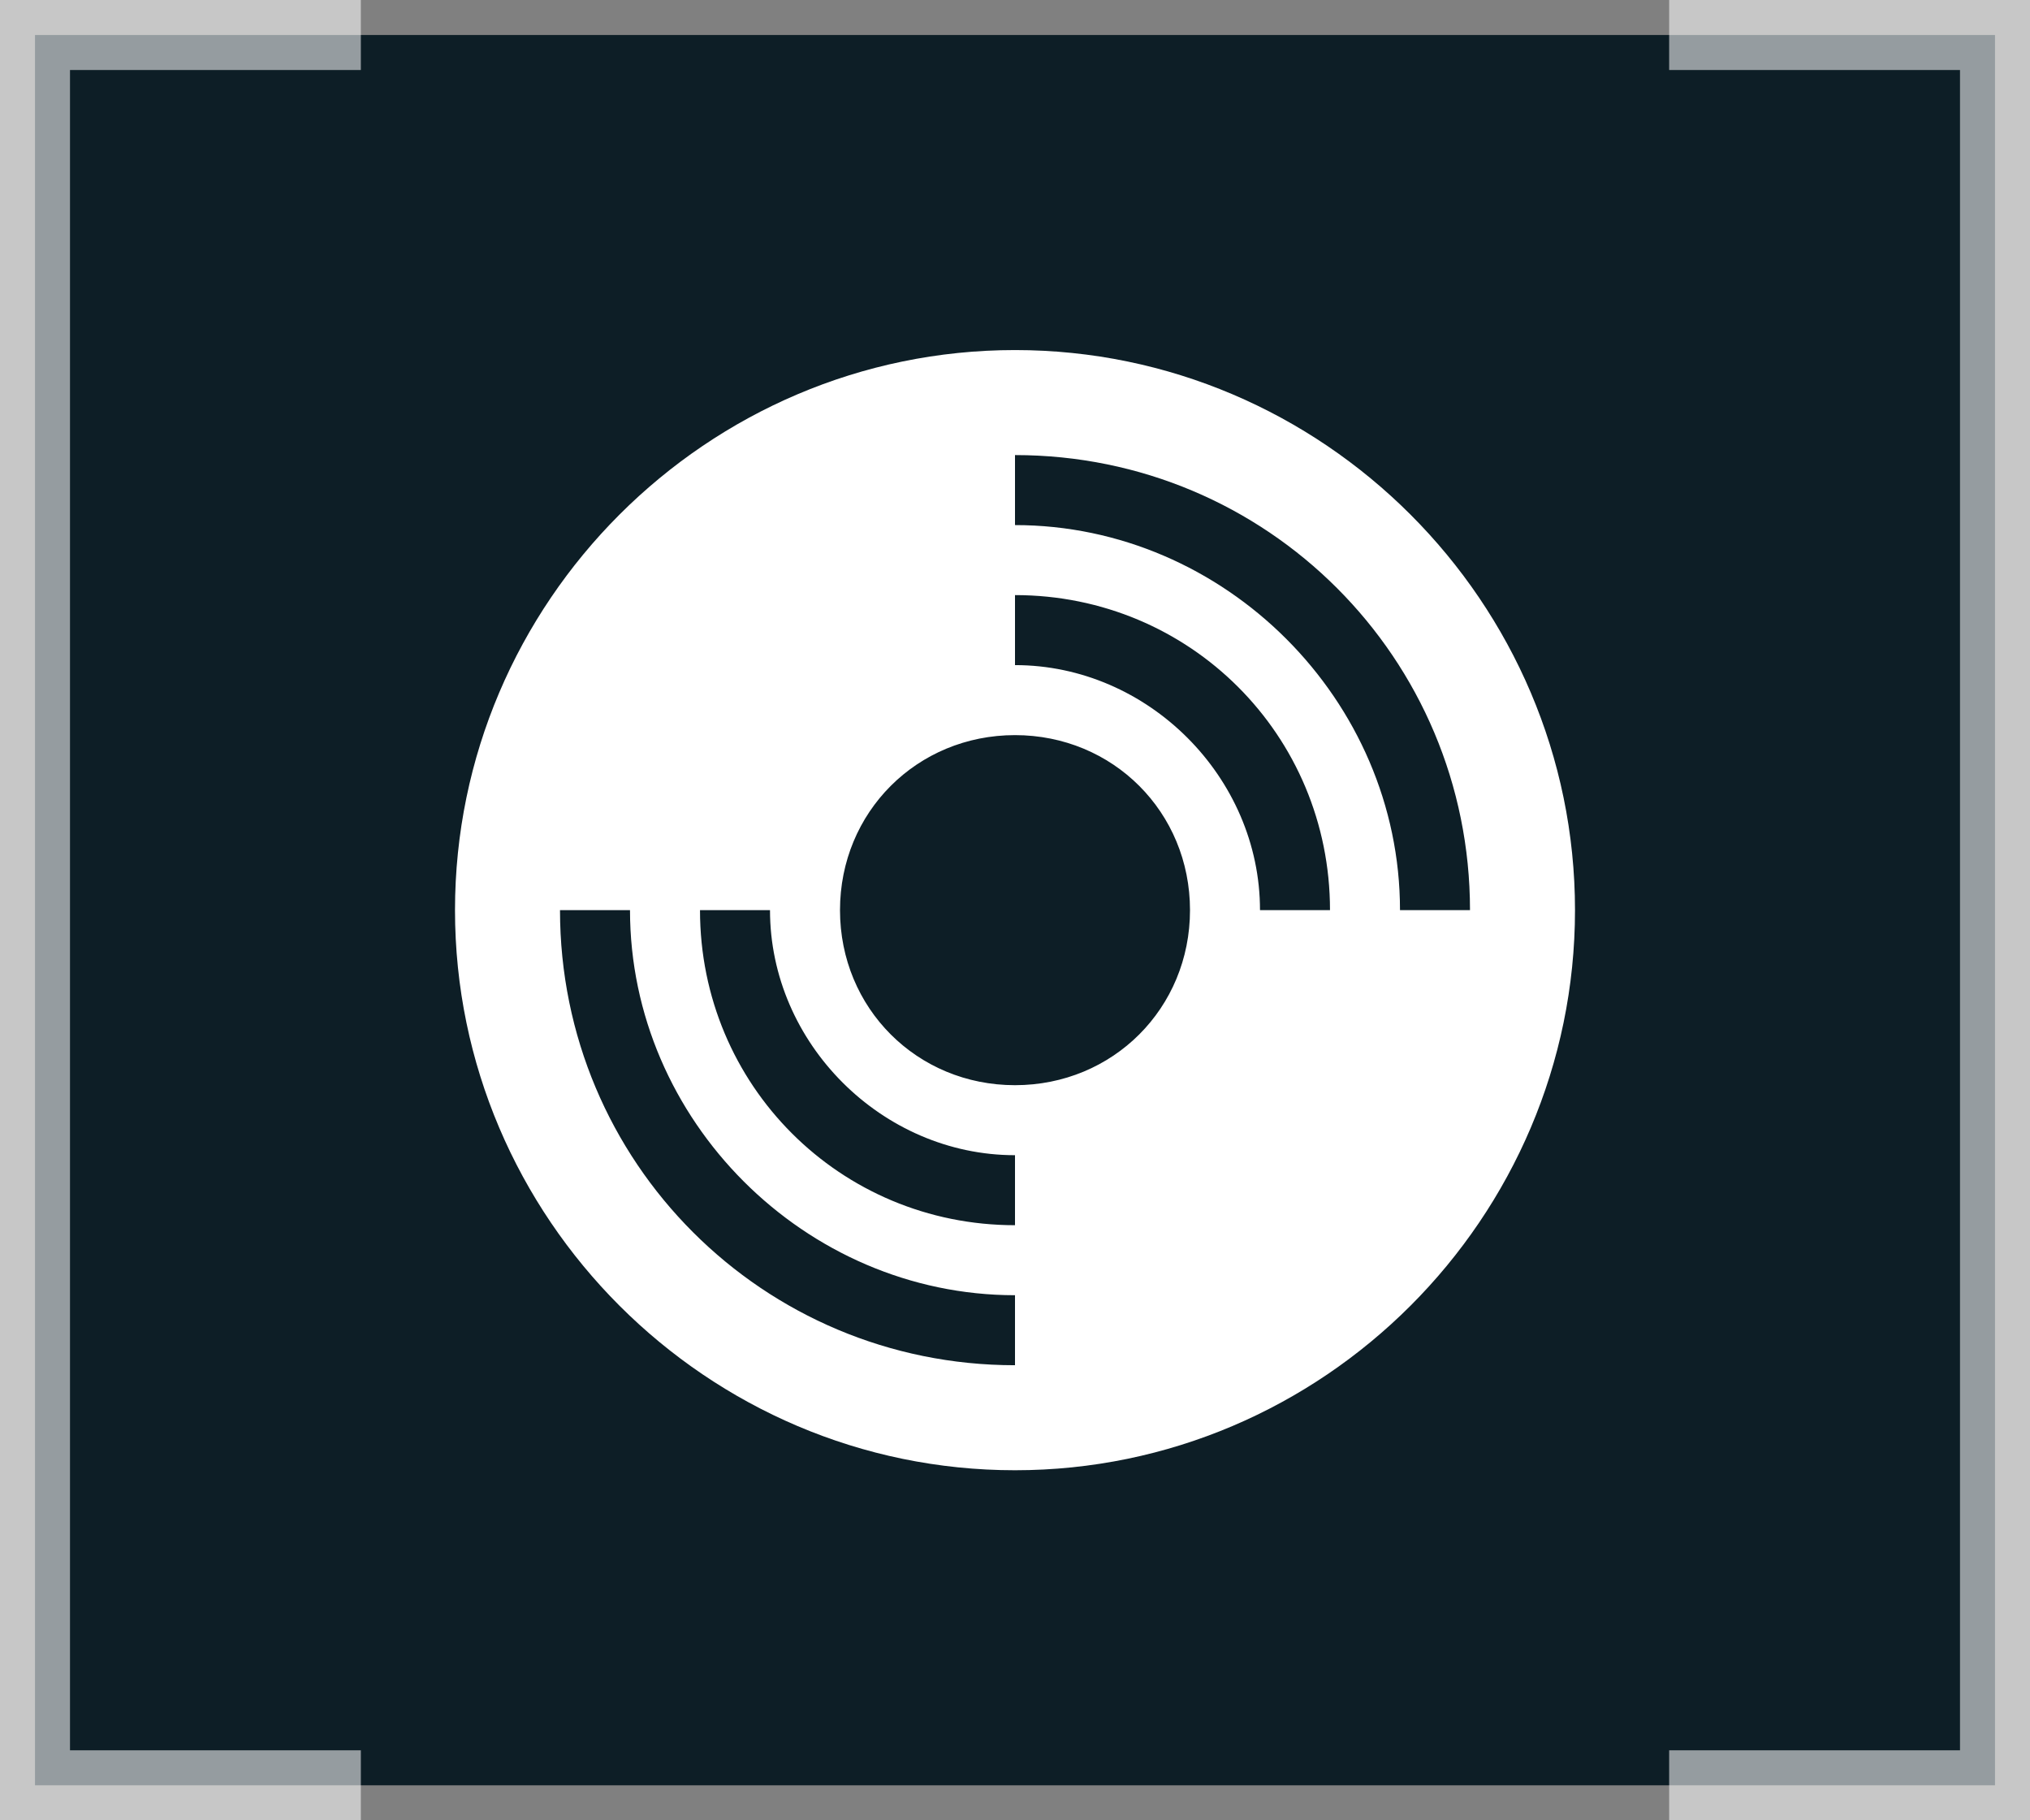 <svg xmlns="http://www.w3.org/2000/svg" width="58" height="52" viewBox="0 0 58 52" fill="none">
  <rect x="0" y="0" width="58" height="52" fill="#808080" stroke="none"/>
  <path fill-rule="evenodd" clip-rule="evenodd" d="M1 1H57V51H1L1 1Z" fill="#0D1E26"/>
  <path d="M29 10C20.2 10 13 17.2 13 26C13 34.8 20.2 42 29 42C37.8 42 45 34.8 45 26C45 17.2 37.8 10 29 10ZM29 39C21.8 39 16 33.2 16 26H18C18 32 23 37 29 37V39ZM29 35C24 35 20 31 20 26H22C22 29.8 25.2 33 29 33V35ZM29 31C26.2 31 24 28.8 24 26C24 23.2 26.2 21 29 21C31.8 21 34 23.2 34 26C34 28.8 31.8 31 29 31ZM36 26C36 22.2 32.8 19 29 19V17C34 17 38 21 38 26H36ZM40 26C40 20 35 15 29 15V13C36.2 13 42 18.8 42 26H40Z" fill="white"/>
  <path d="M10.31 1H1L1 51H10.31" stroke="white" stroke-opacity="0.56" stroke-width="2"/>
  <path d="M47.69 1H57L57 51H47.69" stroke="white" stroke-opacity="0.56" stroke-width="2"/>
</svg>